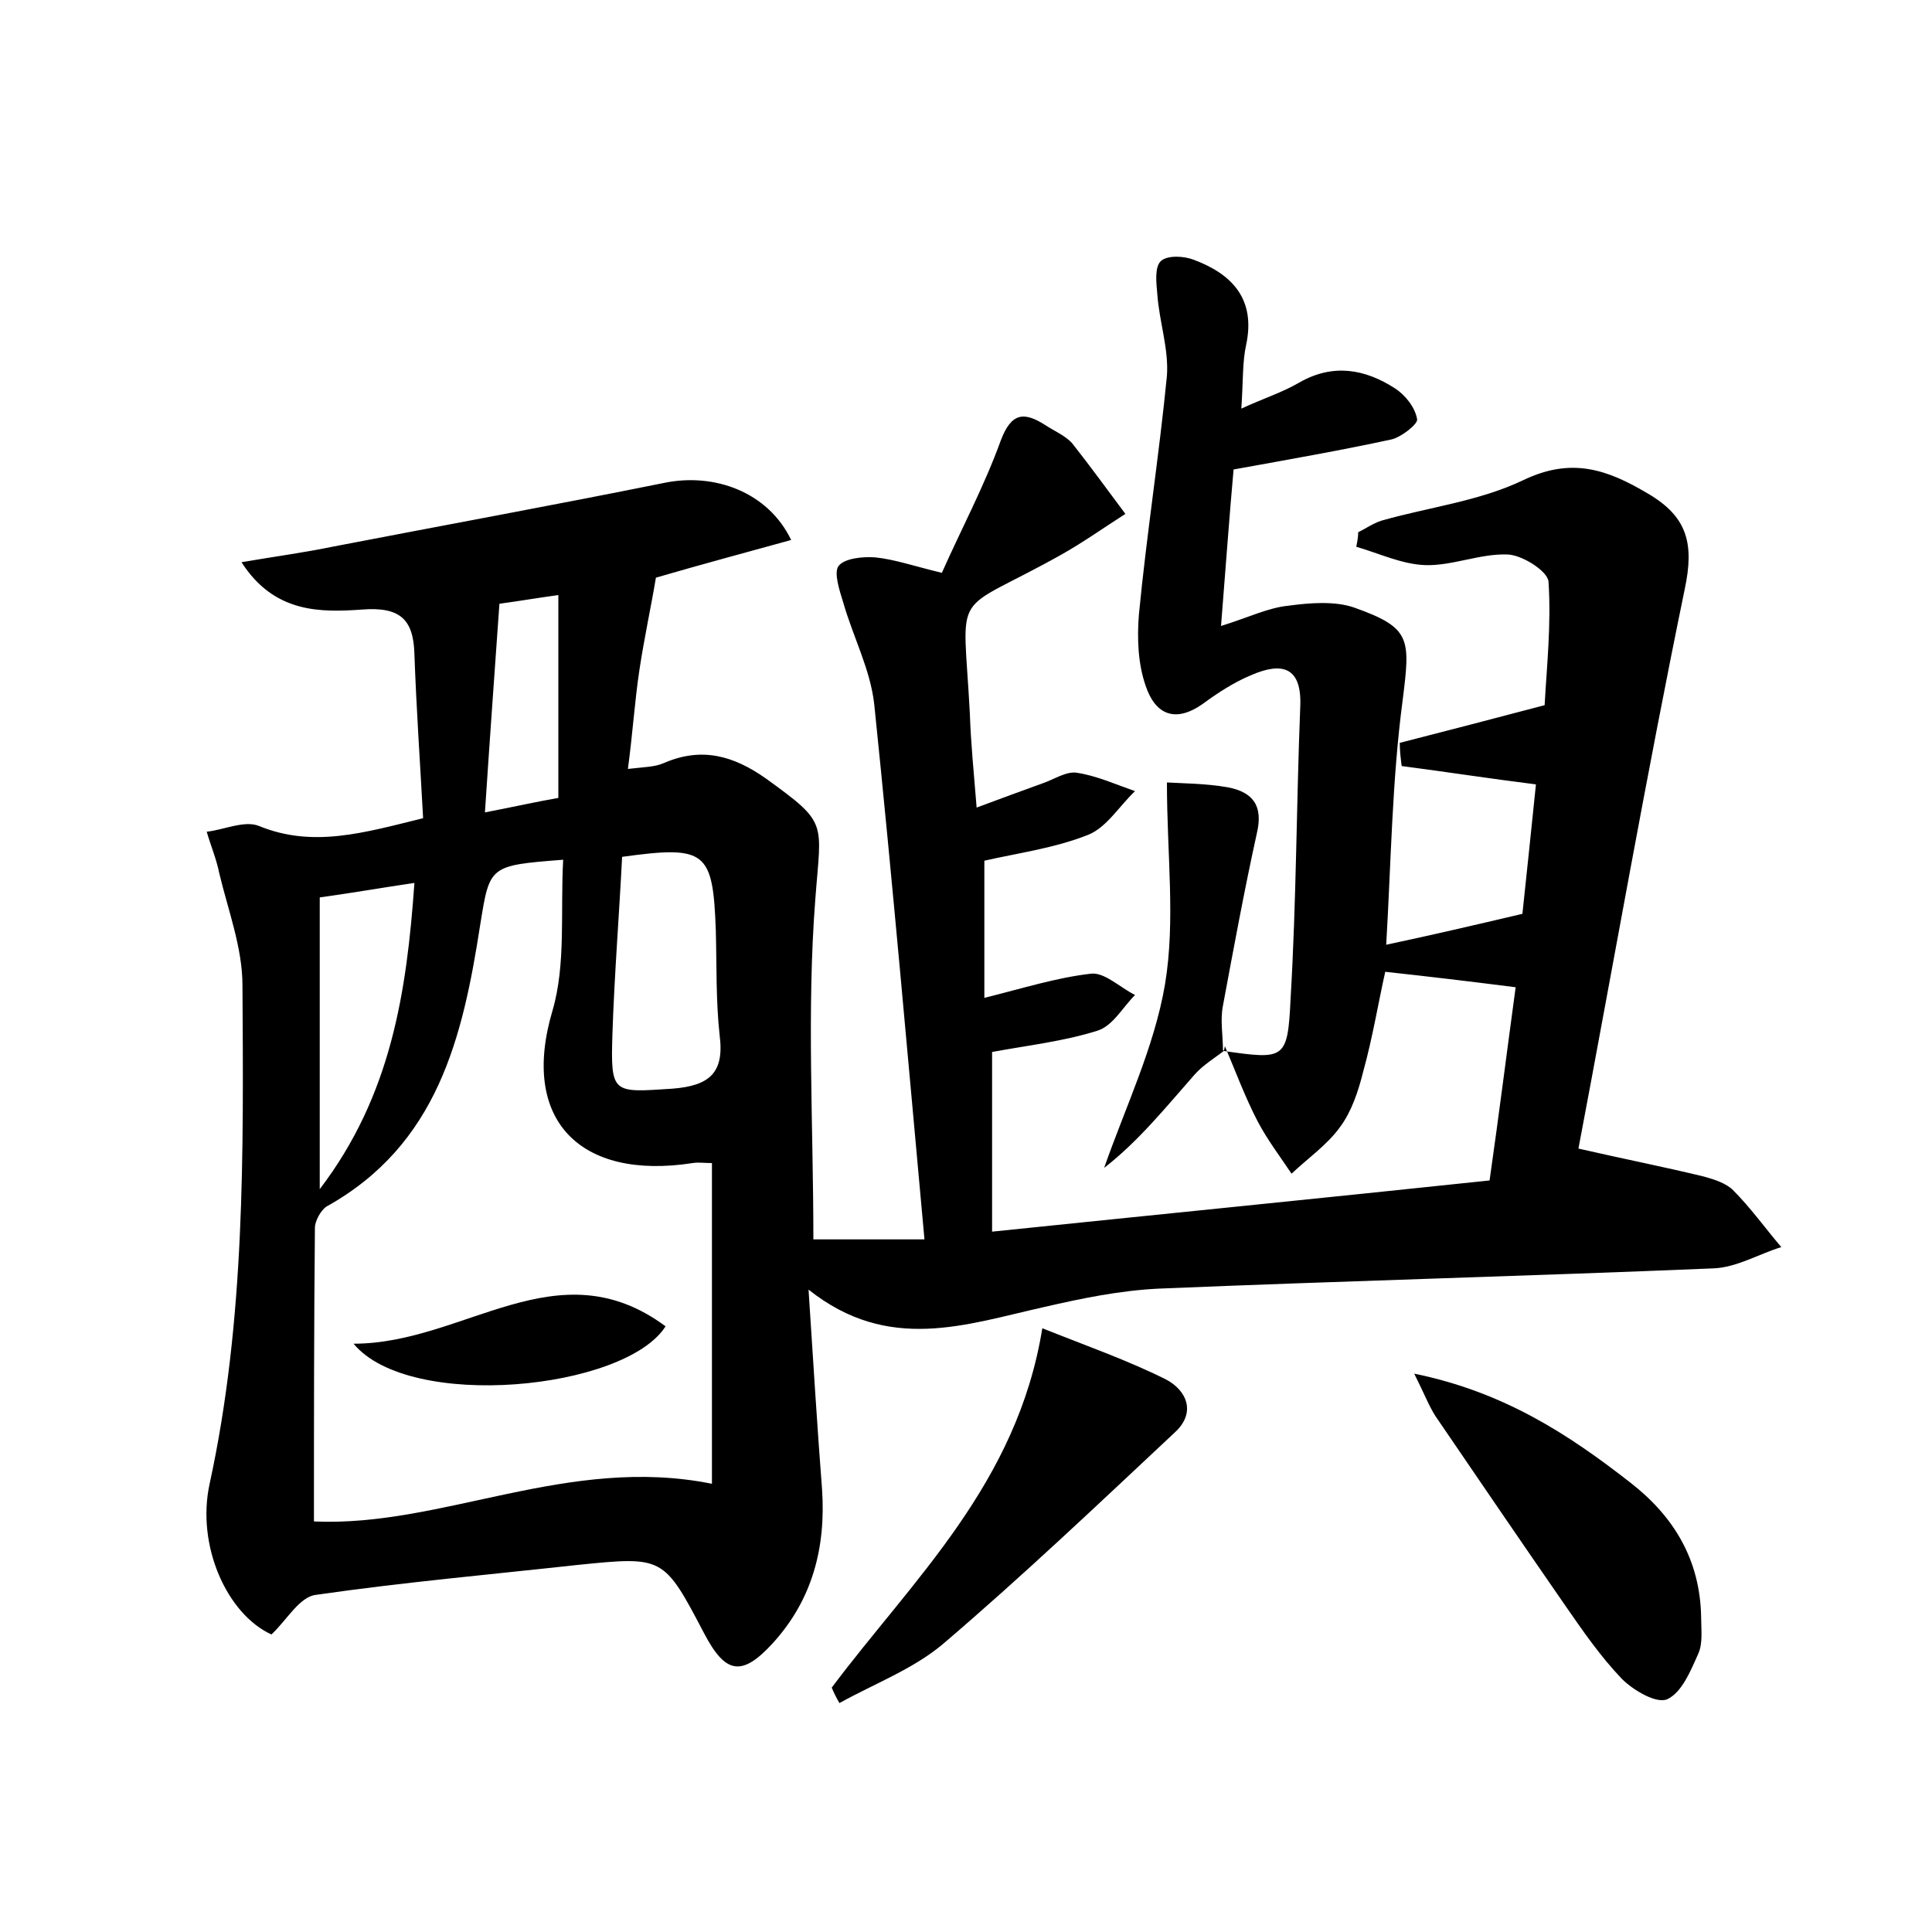 <?xml version="1.0" encoding="utf-8"?>
<!-- Generator: Adobe Illustrator 22.0.0, SVG Export Plug-In . SVG Version: 6.00 Build 0)  -->
<svg version="1.1" id="图层_1" xmlns="http://www.w3.org/2000/svg" xmlns:xlink="http://www.w3.org/1999/xlink" x="0px" y="0px"
	 viewBox="0 0 200 200" style="enable-background:new 0 0 200 200;" xml:space="preserve">
<style type="text/css">
	.st0{fill:#FFFFFF;}
</style>
<g>
	
	<path d="M126.7,108.8c6.3,0.9,6.6,0.9,6.9-5.4c0.6-10.1,0.6-20.1,1-30.2c0.2-4.2-1.9-4.7-5.1-3.3c-1.7,0.7-3.4,1.8-4.9,2.9
		c-2.9,2.1-5,1.2-6-1.8c-0.8-2.3-0.9-4.9-0.7-7.4c0.8-8.3,2.1-16.5,2.9-24.7c0.2-2.8-0.8-5.6-1-8.5c-0.1-1.1-0.3-2.8,0.4-3.4
		c0.7-0.6,2.4-0.5,3.4-0.1c4,1.5,6.4,4.1,5.4,8.8c-0.4,1.8-0.3,3.8-0.5,6.6c2.4-1.1,4.3-1.7,6-2.7c3.5-2,6.8-1.4,9.9,0.6
		c1.1,0.7,2.1,2,2.3,3.2c0.1,0.5-1.7,1.9-2.7,2.1c-5.1,1.1-10.2,2-16.3,3.1c-0.4,4.4-0.8,9.9-1.3,16.2c2.9-0.9,4.9-1.9,7-2.1
		c2.2-0.3,4.8-0.5,6.8,0.2c5.9,2.1,5.8,3.2,5,9.6c-1.1,8.3-1.2,16.8-1.7,25.3c4.7-1,9-2,14.1-3.2c0.4-3.8,0.9-8.5,1.4-13.4
		c-4.8-0.6-9.3-1.3-13.9-1.9c-0.1-0.8-0.2-1.6-0.2-2.4c4.7-1.2,9.3-2.4,15-3.9c0.2-3.8,0.7-8.3,0.4-12.8c-0.1-1.1-2.8-2.8-4.3-2.8
		c-2.8-0.1-5.7,1.2-8.5,1.1c-2.4-0.1-4.7-1.2-7.1-1.9c0.1-0.5,0.2-1,0.2-1.5c0.8-0.4,1.5-0.9,2.4-1.2c4.9-1.4,10.1-2,14.7-4.2
		c5-2.4,8.7-1.1,12.9,1.4c4.1,2.4,4.8,5.2,3.8,9.9c-4,19.4-7.4,38.9-11,57.9c4.8,1.1,8.9,1.9,13,2.9c1.1,0.3,2.3,0.7,3,1.4
		c1.8,1.8,3.3,3.9,5,5.9c-2.3,0.7-4.6,2.1-7,2.2c-19.1,0.8-38.3,1.3-57.5,2.1c-4,0.2-7.9,1-11.8,1.9c-8.1,1.8-16.1,4.8-24.4-1.8
		c0.5,7.7,0.9,14.2,1.4,20.7c0.4,6-1,11.4-5.1,15.9c-3.2,3.5-4.9,3.2-7.1-1c-4.2-8-4.2-8-13.1-7.1c-9.1,1-18.1,1.8-27.1,3.1
		c-1.7,0.2-3,2.6-4.6,4.1c-4.6-2.1-7.8-9.2-6.4-15.6c3.7-17,3.5-34.3,3.4-51.6c0-3.9-1.5-7.8-2.4-11.6c-0.3-1.5-0.9-2.9-1.3-4.3
		c1.8-0.2,3.9-1.2,5.4-0.6c5.6,2.3,10.9,0.7,17-0.8c-0.3-5.6-0.7-11.3-0.9-17c-0.1-3.6-1.5-4.9-5.4-4.6c-4.3,0.3-9.1,0.4-12.5-4.9
		c3.5-0.6,6.5-1,9.4-1.6c11.4-2.2,22.9-4.3,34.3-6.6c5.2-1.1,10.8,0.9,13.2,5.9c-4.7,1.3-9.2,2.5-14,3.9c-0.5,3-1.2,6.2-1.7,9.5
		c-0.5,3.3-0.7,6.6-1.2,10.3c1.7-0.2,2.8-0.2,3.7-0.6c3.9-1.7,7.2-0.8,10.6,1.6c6.5,4.7,5.7,4.4,5.1,12.5
		c-0.9,11.6-0.2,23.3-0.2,35.2c3.4,0,7.1,0,11.5,0c-1.7-18.6-3.3-37-5.2-55.4c-0.4-3.6-2.2-7-3.2-10.5c-0.4-1.3-1-3.1-0.5-3.8
		c0.6-0.8,2.5-1,3.8-0.9c2,0.2,4,0.9,6.9,1.6c2-4.5,4.4-9,6.1-13.7c1.1-2.9,2.4-3,4.6-1.6c0.9,0.6,2.1,1.1,2.8,1.9
		c1.9,2.4,3.7,4.9,5.5,7.3c-2.2,1.4-4.3,2.9-6.6,4.2c-11.6,6.5-10.2,3-9.5,16.5c0.1,3,0.4,6,0.7,9.7c2.4-0.9,4.6-1.7,6.8-2.5
		c1.2-0.4,2.5-1.3,3.6-1.1c2,0.3,4,1.2,6,1.9c-1.6,1.5-2.9,3.7-4.8,4.5c-3.5,1.4-7.3,1.9-10.8,2.7c0,5,0,9.5,0,14.2
		c4-1,7.5-2.1,11-2.5c1.4-0.2,3,1.4,4.6,2.2c-1.3,1.3-2.3,3.2-3.9,3.7c-3.5,1.1-7.1,1.5-10.9,2.2c0,3.1,0,6.1,0,9.1c0,3,0,6,0,9.5
		c17.4-1.8,34.5-3.5,51.5-5.3c1-7,1.8-13.4,2.7-20c-4.7-0.6-8.9-1.1-13.5-1.6c-0.7,3.1-1.3,6.8-2.3,10.4c-0.5,2-1.2,4.1-2.4,5.7
		c-1.3,1.8-3.3,3.2-5,4.8c-1.2-1.8-2.5-3.5-3.5-5.4c-1.3-2.5-2.3-5.2-3.4-7.8L126.7,108.8z M32.5,157.5c13.3,0.6,26.3-6.9,41.2-3.9
		c0-11.1,0-22.1,0-33.2c-0.8,0-1.4-0.1-2,0c-11.6,1.8-17.9-4.4-14.5-15.8c1.4-4.8,0.8-10.3,1.1-15.6c-7.7,0.6-7.6,0.6-8.6,6.8
		c-1.8,11.6-4.4,22.7-15.9,29.1c-0.6,0.4-1.2,1.5-1.2,2.2C32.5,137.2,32.5,147.2,32.5,157.5z M64.4,88.7c-0.3,6-0.8,12.2-1,18.3
		c-0.2,6.3,0,6.1,6.2,5.7c3.8-0.3,5.4-1.6,4.9-5.5c-0.4-3.6-0.3-7.3-0.4-10.9C73.8,88.1,73.1,87.5,64.4,88.7z M33.1,92.9
		c0,10,0,19.8,0,30.2c7.4-9.7,9-20.4,9.8-31.7C39.5,91.9,36.7,92.4,33.1,92.9z M51.7,62.5c-0.5,7.1-1,14-1.5,21.6
		c3.1-0.6,5.3-1.1,7.6-1.5c0-7,0-13.8,0-21C55.6,61.9,53.9,62.2,51.7,62.5z"/>
	<path d="M86.1,174.7c8.4-11.2,19.2-21.1,21.8-37.2c4.5,1.8,8.8,3.3,12.8,5.3c2.1,1.1,3.2,3.4,0.9,5.5c-7.9,7.4-15.8,14.9-24,21.9
		c-3.1,2.6-7.1,4.1-10.7,6.1C86.6,175.8,86.3,175.2,86.1,174.7z"/>
	<path d="M146.4,142.2c9.3,1.9,16,6.3,22.4,11.3c4.5,3.5,7.2,8,7.3,13.9c0,1.3,0.2,2.7-0.3,3.8c-0.8,1.8-1.7,4-3.2,4.7
		c-1.1,0.5-3.5-0.9-4.7-2.1c-2.2-2.3-4-4.9-5.8-7.5c-4.5-6.5-9-13.1-13.5-19.7C147.9,145.5,147.5,144.4,146.4,142.2z"/>
	<path d="M126.8,108.7c-1,0.8-2.2,1.5-3.1,2.5c-3,3.4-5.8,6.9-9.4,9.7c2.2-6.3,5.2-12.5,6.3-19c1.1-6.6,0.2-13.4,0.2-20.9
		c1.7,0.1,4,0.1,6.3,0.5c2.6,0.5,3.7,1.9,3,4.8c-1.3,5.9-2.4,11.9-3.5,17.8c-0.3,1.5,0,3.1,0,4.6
		C126.7,108.8,126.8,108.7,126.8,108.7z"/>
	
	
	
	
	<path d="M36.6,139.1c11.5,0,21.1-10.1,32.3-1.8C64.7,143.9,42.4,146.1,36.6,139.1z"/>
</g>
</svg>
